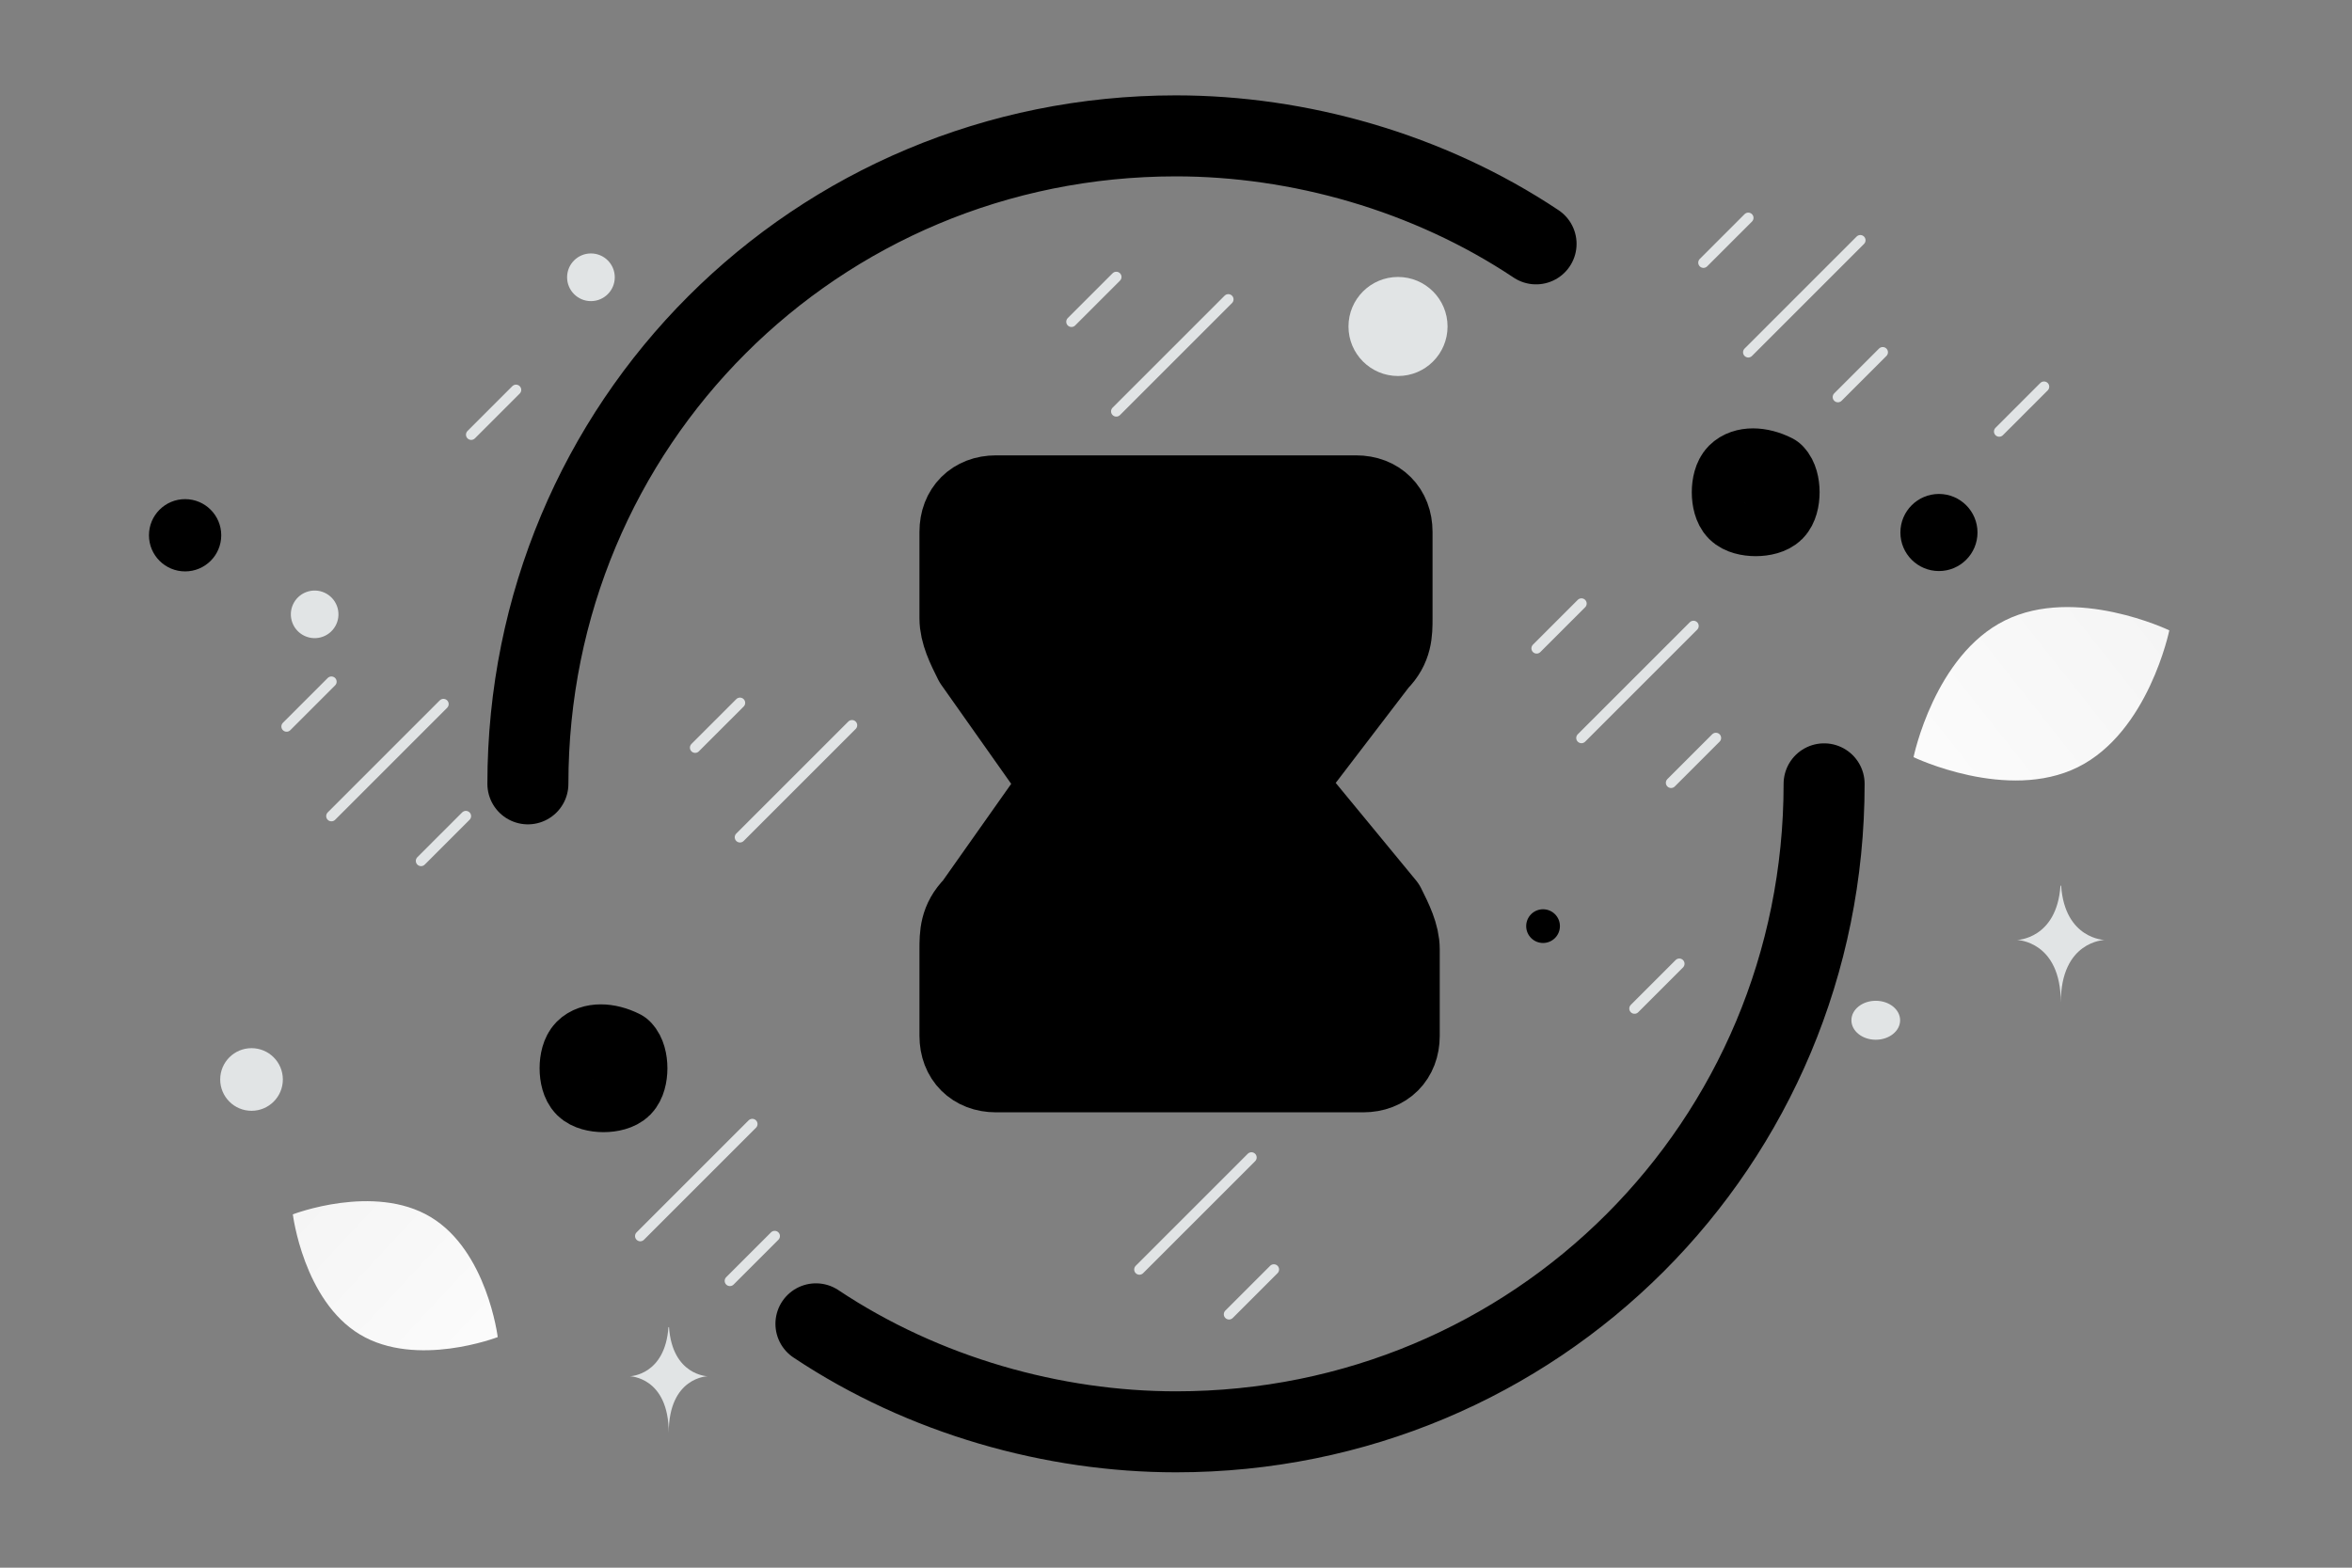 <svg width="900" height="600" viewBox="0 0 900 600" fill="none" xmlns="http://www.w3.org/2000/svg"><rect x="0" y="0" width="900" height="600" fill="#808080" stroke="none"/><path fill="transparent" d="M0 0h900v600H0z"/><path d="M795.105 293.616c-27.019 13.403-62.88-3.83-62.88-3.83s7.97-38.957 35.003-52.341c27.019-13.403 62.865 3.812 62.865 3.812s-7.969 38.956-34.988 52.359z" fill="url(#a)"/><path d="M137.76 510.763c21.644 12.972 52.698.98 52.698.98s-4.061-33.02-25.718-45.977c-21.645-12.973-52.685-.996-52.685-.996s4.06 33.02 25.705 45.993z" fill="url(#b)"/><circle cx="741.942" cy="203.805" r="14.753" transform="rotate(180 741.942 203.805)" fill="#000"/><circle r="13.831" transform="matrix(-1 0 0 1 70.83 204.863)" fill="#000"/><circle r="6.454" transform="matrix(-1 0 0 1 590.455 354.454)" fill="#000"/><circle r="8.299" transform="matrix(-1 0 0 1 548.03 528.723)" fill="#E1E4E5"/><circle r="11.987" transform="matrix(-1 0 0 1 96.247 413.149)" fill="#E1E4E5"/><circle r="9.123" transform="matrix(-1 0 0 1 226.123 106.123)" fill="#E1E4E5"/><circle r="9.108" transform="scale(1 -1) rotate(-75 -93.01 -196.02)" fill="#E1E4E5"/><circle r="12.117" transform="matrix(-1 0 0 1 331.366 80.766)" fill="#E1E4E5"/><ellipse rx="9.32" ry="7.456" transform="matrix(-1 0 0 1 717.767 390.484)" fill="#E1E4E5"/><circle r="18.955" transform="matrix(0 1 1 0 534.955 124.955)" fill="#E1E4E5"/><path d="M788.449 338.987h.243c1.444 20.458 16.658 20.773 16.658 20.773s-16.776.327-16.776 23.966c0-23.639-16.777-23.966-16.777-23.966s15.208-.315 16.652-20.773zM255.781 507.931h.217c1.281 18.516 14.781 18.801 14.781 18.801s-14.887.296-14.887 21.69c0-21.394-14.886-21.69-14.886-21.69s13.494-.285 14.775-18.801z" fill="#E1E4E5"/><path d="M678.711 181.516c2.755 2.756 2.755 11.023 0 13.778-2.756 2.756-11.022 2.756-13.778 0-2.755-2.755-2.755-11.022 0-13.778 2.756-2.755 8.267-2.755 13.778 0m-90.933-88.183C546.444 65.778 496.844 52 450 52v0c-137.778 0-248 110.222-248 248m35.822 101.961c2.755 2.755 2.755 11.022 0 13.777-2.756 2.756-11.022 2.756-13.778 0-2.755-2.755-2.755-11.022 0-13.777 2.756-2.756 8.267-2.756 13.778 0m74.4 104.706C353.556 534.222 403.156 548 450 548v0c137.778 0 248-110.222 248-248" stroke="#000" stroke-width="31" stroke-linecap="round" stroke-linejoin="round"/><path fill-rule="evenodd" clip-rule="evenodd" d="m405.911 300-33.067 46.844c-5.511 5.512-5.511 11.023-5.511 16.534v33.067c0 8.266 5.511 13.777 13.778 13.777h140.533c8.267 0 13.778-5.511 13.778-13.777v-33.067c0-5.511-2.755-11.022-5.511-16.534L491.333 300l35.822-46.844c5.512-5.512 5.512-11.023 5.512-16.534v-33.066c0-8.267-5.512-13.778-13.778-13.778H381.111c-8.267 0-13.778 5.511-13.778 13.778v33.066c0 5.511 2.756 11.022 5.511 16.534L405.911 300z" fill="#000" stroke="#000" stroke-width="31" stroke-linecap="round" stroke-linejoin="round"/><path d="m711.855 91.952-42.87 42.871M326.019 277.575l-42.871 42.87m186.871-205.87-42.871 42.87m-257.46 112.031-42.871 42.871m161.054 117.86L245 473.078m403.019-233.504-42.871 42.871M478.871 443 436 485.871M668.985 83.378l-17.149 17.148M283.148 269 266 286.148M427.148 106 410 123.148M126.817 260.902l-17.148 17.148M605.148 231 588 248.148m54.596 120.707-17.148 17.148M782.148 148 765 165.148m-44.57-30.326-17.148 17.148m-505.828-2.755-17.148 17.149m-2.043 145.982-17.149 17.148m135.331 143.583-17.148 17.148m377.297-207.78-17.149 17.148m-152 186.276-17.148 17.148" stroke="#E1E4E5" stroke-width="4" stroke-linecap="round" stroke-linejoin="round"/><defs><linearGradient id="a" x1="691.349" y1="335.423" x2="914.202" y2="159.146" gradientUnits="userSpaceOnUse"><stop stop-color="#fff"/><stop offset="1" stop-color="#EEE"/></linearGradient><linearGradient id="b" x1="221.519" y1="552.521" x2="47.358" y2="390.702" gradientUnits="userSpaceOnUse"><stop stop-color="#fff"/><stop offset="1" stop-color="#EEE"/></linearGradient></defs></svg>